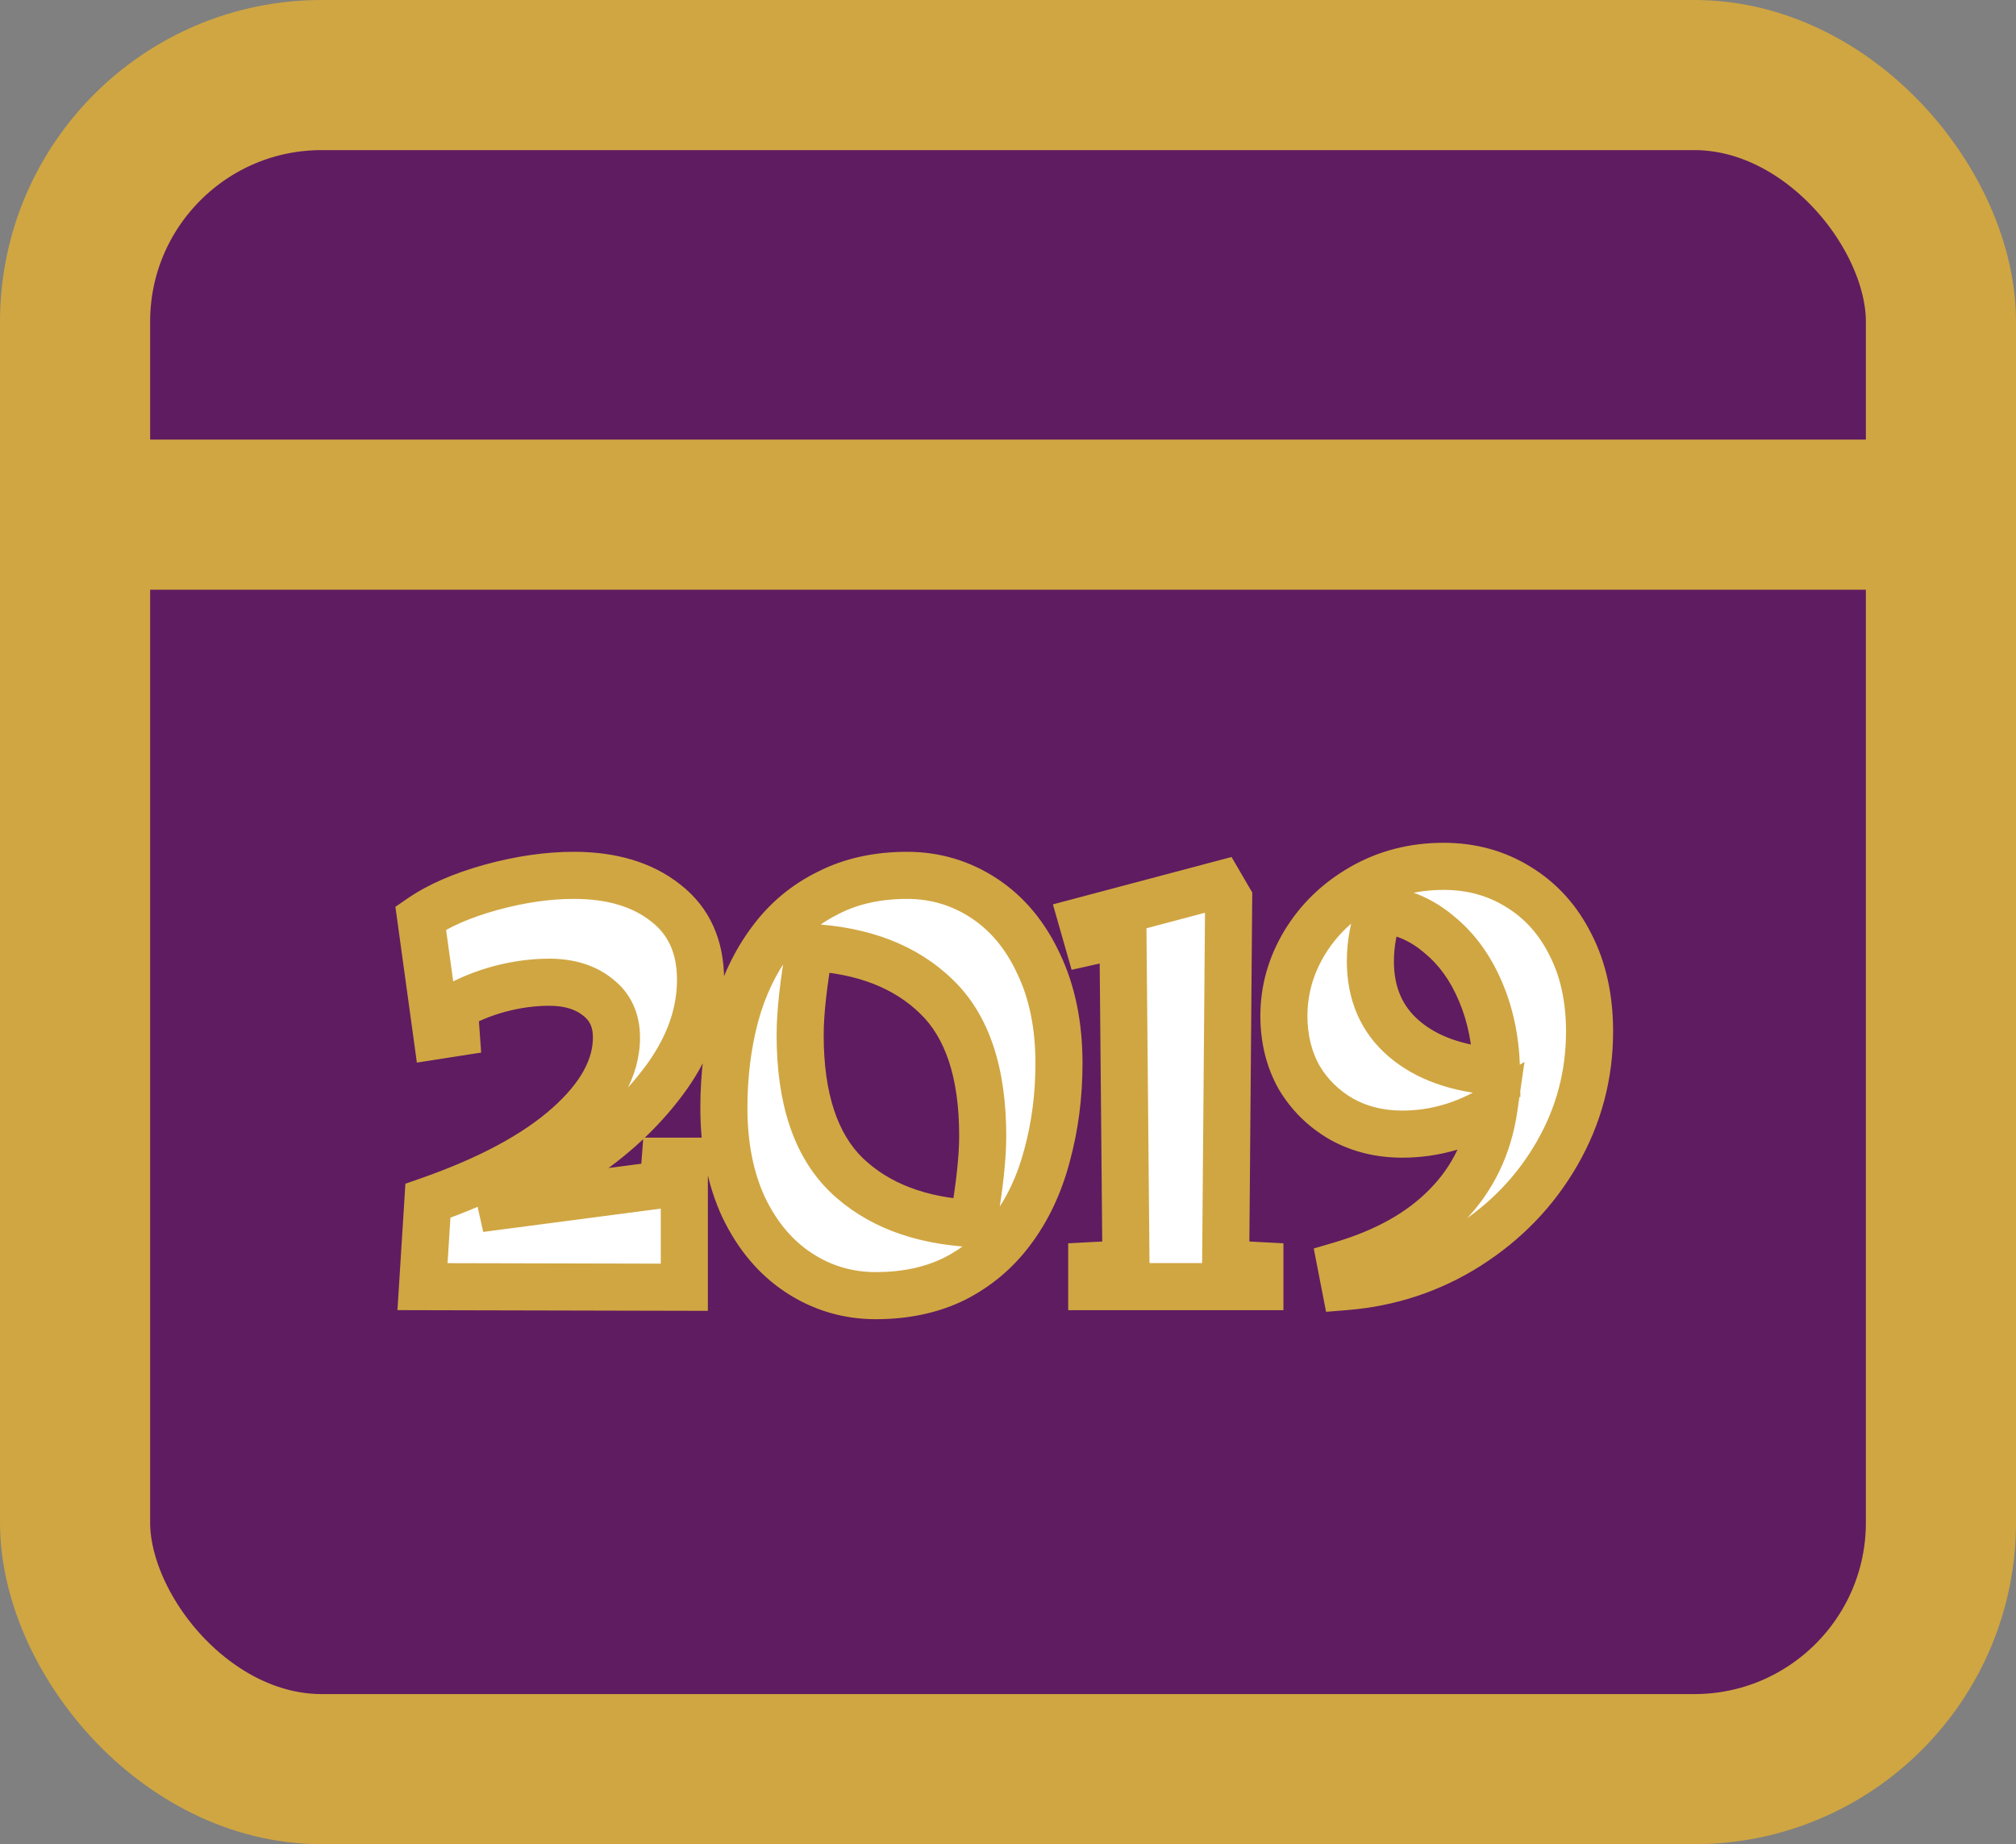 <svg width="94" height="86" viewBox="0 0 94 86" fill="none" xmlns="http://www.w3.org/2000/svg">
<rect x="0" y="0" width="94" height="86" fill="#808080" stroke="none"/>
<rect x="3.5" y="3.5" width="87" height="79" rx="11.5" fill="#5F1C61" stroke="#D0A642" stroke-width="7"/>
<path d="M88 24L6 24" stroke="#D0A642" stroke-width="7" stroke-linecap="round"/>
<path d="M31.012 54.148H31.908V60.028L19.7 60L19.952 55.996C22.789 55.007 24.964 53.84 26.476 52.496C27.988 51.152 28.744 49.78 28.744 48.38C28.744 47.577 28.455 46.952 27.876 46.504C27.297 46.037 26.541 45.804 25.608 45.804C24.861 45.804 24.096 45.907 23.312 46.112C22.547 46.317 21.837 46.607 21.184 46.98L21.268 48.156L20.372 48.296L19.616 42.808C20.456 42.229 21.548 41.753 22.892 41.38C24.255 41.007 25.543 40.82 26.756 40.82C28.529 40.82 29.957 41.249 31.04 42.108C32.123 42.948 32.664 44.143 32.664 45.692C32.664 47.223 32.151 48.716 31.124 50.172C30.097 51.609 28.791 52.869 27.204 53.952C25.636 55.035 24.031 55.837 22.388 56.36L30.928 55.24L31.012 54.148ZM42.293 40.82C43.599 40.82 44.794 41.175 45.877 41.884C46.959 42.593 47.809 43.611 48.425 44.936C49.059 46.261 49.377 47.811 49.377 49.584C49.377 51.096 49.19 52.533 48.817 53.896C48.462 55.24 47.911 56.407 47.165 57.396C46.455 58.348 45.569 59.095 44.505 59.636C43.441 60.159 42.218 60.42 40.837 60.42C39.53 60.42 38.335 60.065 37.253 59.356C36.17 58.647 35.311 57.629 34.677 56.304C34.061 54.979 33.753 53.429 33.753 51.656C33.753 50.144 33.93 48.716 34.285 47.372C34.658 46.009 35.218 44.833 35.965 43.844C36.674 42.892 37.561 42.155 38.625 41.632C39.689 41.091 40.911 40.82 42.293 40.82ZM37.309 48.268C37.309 51.217 38.027 53.392 39.465 54.792C40.902 56.173 42.871 56.929 45.373 57.06C45.671 55.361 45.821 53.999 45.821 52.972C45.821 50.023 45.102 47.857 43.665 46.476C42.227 45.076 40.258 44.311 37.757 44.18C37.458 45.879 37.309 47.241 37.309 48.268ZM50.904 59.02L52.501 58.936L52.361 43.564L50.736 43.928L50.456 42.948L56.897 41.24L57.288 41.912L57.148 58.936L58.745 59.02V60H50.904V59.02ZM67.313 40.4C68.601 40.4 69.758 40.717 70.785 41.352C71.83 41.987 72.642 42.883 73.221 44.04C73.818 45.197 74.117 46.551 74.117 48.1C74.117 50.135 73.613 52.029 72.605 53.784C71.597 55.539 70.215 56.976 68.461 58.096C66.725 59.197 64.811 59.832 62.721 60L62.525 58.992C64.615 58.376 66.258 57.452 67.453 56.22C68.666 54.988 69.403 53.467 69.665 51.656C68.302 52.477 66.874 52.888 65.381 52.888C64.335 52.888 63.393 52.655 62.553 52.188C61.713 51.703 61.05 51.049 60.565 50.228C60.098 49.388 59.865 48.436 59.865 47.372C59.865 46.177 60.182 45.048 60.817 43.984C61.47 42.901 62.366 42.033 63.505 41.38C64.643 40.727 65.913 40.4 67.313 40.4ZM63.897 44.824C63.897 46.336 64.419 47.54 65.465 48.436C66.51 49.332 67.947 49.845 69.777 49.976C69.758 48.613 69.515 47.381 69.049 46.28C68.582 45.16 67.938 44.264 67.117 43.592C66.314 42.901 65.39 42.5 64.345 42.388C64.046 43.209 63.897 44.021 63.897 44.824Z" fill="white"/>
<path d="M31.012 54.148V53.05H29.996L29.918 54.064L31.012 54.148ZM31.908 54.148H33.006V53.05H31.908V54.148ZM31.908 60.028L31.905 61.126L33.006 61.128V60.028H31.908ZM19.7 60L18.605 59.931L18.531 61.095L19.698 61.098L19.7 60ZM19.952 55.996L19.591 54.96L18.902 55.2L18.857 55.927L19.952 55.996ZM26.476 52.496L27.205 53.316L27.205 53.316L26.476 52.496ZM27.876 46.504L27.187 47.358L27.195 47.365L27.204 47.372L27.876 46.504ZM23.312 46.112L23.034 45.05L23.028 45.052L23.312 46.112ZM21.184 46.98L20.64 46.027L20.04 46.37L20.089 47.058L21.184 46.98ZM21.268 48.156L21.437 49.24L22.435 49.085L22.363 48.078L21.268 48.156ZM20.372 48.296L19.285 48.446L19.437 49.553L20.541 49.38L20.372 48.296ZM19.616 42.808L18.993 41.904L18.436 42.288L18.529 42.958L19.616 42.808ZM22.892 41.38L22.602 40.321L22.598 40.322L22.892 41.38ZM31.04 42.108L30.358 42.968L30.367 42.975L31.04 42.108ZM31.124 50.172L32.017 50.81L32.021 50.804L31.124 50.172ZM27.204 53.952L26.585 53.045L26.58 53.049L27.204 53.952ZM22.388 56.36L22.055 55.314L22.531 57.448L22.388 56.36ZM30.928 55.24L31.071 56.328L31.954 56.212L32.022 55.324L30.928 55.24ZM31.012 55.246H31.908V53.05H31.012V55.246ZM30.81 54.148V60.028H33.006V54.148H30.81ZM31.91 58.93L19.703 58.902L19.698 61.098L31.905 61.126L31.91 58.93ZM20.795 60.069L21.047 56.065L18.857 55.927L18.605 59.931L20.795 60.069ZM20.313 57.032C23.227 56.017 25.547 54.79 27.205 53.316L25.747 51.676C24.381 52.89 22.352 53.997 19.591 54.96L20.313 57.032ZM27.205 53.316C28.845 51.859 29.842 50.212 29.842 48.38H27.646C27.646 49.348 27.131 50.445 25.747 51.676L27.205 53.316ZM29.842 48.38C29.842 47.276 29.424 46.314 28.548 45.636L27.204 47.372C27.486 47.59 27.646 47.879 27.646 48.38H29.842ZM28.565 45.65C27.746 44.989 26.727 44.706 25.608 44.706V46.902C26.356 46.902 26.849 47.086 27.187 47.358L28.565 45.65ZM25.608 44.706C24.76 44.706 23.901 44.823 23.034 45.05L23.59 47.174C24.291 46.99 24.963 46.902 25.608 46.902V44.706ZM23.028 45.052C22.176 45.28 21.379 45.605 20.64 46.027L21.729 47.933C22.296 47.609 22.917 47.354 23.596 47.172L23.028 45.052ZM20.089 47.058L20.173 48.234L22.363 48.078L22.279 46.902L20.089 47.058ZM21.099 47.072L20.203 47.212L20.541 49.38L21.437 49.24L21.099 47.072ZM21.459 48.146L20.703 42.658L18.529 42.958L19.285 48.446L21.459 48.146ZM20.239 43.712C20.949 43.222 21.919 42.789 23.186 42.438L22.598 40.322C21.177 40.717 19.963 41.236 18.993 41.904L20.239 43.712ZM23.182 42.439C24.465 42.087 25.655 41.918 26.756 41.918V39.722C25.43 39.722 24.044 39.926 22.602 40.321L23.182 42.439ZM26.756 41.918C28.353 41.918 29.518 42.302 30.358 42.968L31.722 41.248C30.396 40.197 28.706 39.722 26.756 39.722V41.918ZM30.367 42.975C31.144 43.578 31.566 44.431 31.566 45.692H33.762C33.762 43.854 33.101 42.318 31.713 41.241L30.367 42.975ZM31.566 45.692C31.566 46.961 31.145 48.237 30.227 49.539L32.021 50.804C33.156 49.195 33.762 47.485 33.762 45.692H31.566ZM30.231 49.534C29.285 50.858 28.075 52.029 26.585 53.045L27.823 54.859C29.506 53.71 30.909 52.361 32.017 50.81L30.231 49.534ZM26.58 53.049C25.092 54.076 23.584 54.828 22.055 55.314L22.721 57.406C24.477 56.847 26.18 55.993 27.828 54.855L26.58 53.049ZM22.531 57.448L31.071 56.328L30.785 54.152L22.245 55.272L22.531 57.448ZM32.022 55.324L32.106 54.232L29.918 54.064L29.834 55.156L32.022 55.324ZM45.877 41.884L45.275 42.802L45.275 42.802L45.877 41.884ZM48.425 44.936L47.429 45.399L47.435 45.41L48.425 44.936ZM48.817 53.896L47.758 53.606L47.755 53.616L48.817 53.896ZM47.165 57.396L46.289 56.735L46.285 56.74L47.165 57.396ZM44.505 59.636L44.989 60.621L44.996 60.618L45.002 60.614L44.505 59.636ZM37.253 59.356L36.651 60.274L36.651 60.274L37.253 59.356ZM34.677 56.304L33.681 56.767L33.687 56.778L34.677 56.304ZM34.285 47.372L33.226 47.082L33.224 47.092L34.285 47.372ZM35.965 43.844L36.841 44.505L36.845 44.5L35.965 43.844ZM38.625 41.632L39.109 42.617L39.116 42.614L39.122 42.61L38.625 41.632ZM39.465 54.792L38.699 55.578L38.704 55.583L39.465 54.792ZM45.373 57.06L45.316 58.156L46.285 58.207L46.454 57.25L45.373 57.06ZM43.665 46.476L42.899 47.262L42.904 47.267L43.665 46.476ZM37.757 44.18L37.814 43.084L36.844 43.033L36.676 43.99L37.757 44.18ZM42.293 41.918C43.388 41.918 44.373 42.211 45.275 42.802L46.478 40.966C45.215 40.138 43.811 39.722 42.293 39.722V41.918ZM45.275 42.802C46.165 43.385 46.888 44.234 47.429 45.399L49.42 44.473C48.729 42.987 47.753 41.801 46.478 40.966L45.275 42.802ZM47.435 45.41C47.986 46.56 48.279 47.941 48.279 49.584H50.474C50.474 47.68 50.133 45.963 49.415 44.462L47.435 45.41ZM48.279 49.584C48.279 51.005 48.104 52.344 47.758 53.606L49.875 54.186C50.276 52.722 50.474 51.187 50.474 49.584H48.279ZM47.755 53.616C47.433 54.839 46.94 55.872 46.289 56.735L48.041 58.057C48.883 56.941 49.491 55.641 49.878 54.176L47.755 53.616ZM46.285 56.74C45.677 57.556 44.921 58.193 44.007 58.658L45.002 60.614C46.216 59.997 47.234 59.14 48.045 58.052L46.285 56.74ZM44.021 58.651C43.13 59.088 42.078 59.322 40.837 59.322V61.518C42.358 61.518 43.751 61.229 44.989 60.621L44.021 58.651ZM40.837 59.322C39.742 59.322 38.756 59.029 37.854 58.438L36.651 60.274C37.914 61.102 39.319 61.518 40.837 61.518V59.322ZM37.854 58.438C36.961 57.853 36.227 57 35.667 55.83L33.687 56.778C34.396 58.259 35.379 59.441 36.651 60.274L37.854 58.438ZM35.672 55.841C35.136 54.688 34.85 53.303 34.85 51.656H32.655C32.655 53.556 32.985 55.269 33.681 56.767L35.672 55.841ZM34.85 51.656C34.85 50.23 35.017 48.897 35.346 47.652L33.224 47.092C32.843 48.535 32.655 50.058 32.655 51.656H34.85ZM35.343 47.662C35.685 46.415 36.189 45.369 36.841 44.505L35.089 43.183C34.247 44.298 33.631 45.604 33.226 47.082L35.343 47.662ZM36.845 44.5C37.45 43.687 38.201 43.063 39.109 42.617L38.141 40.647C36.92 41.246 35.898 42.097 35.085 43.188L36.845 44.5ZM39.122 42.61C40.01 42.159 41.057 41.918 42.293 41.918V39.722C40.766 39.722 39.368 40.023 38.127 40.654L39.122 42.61ZM36.211 48.268C36.211 51.374 36.967 53.891 38.699 55.578L40.23 54.006C39.088 52.893 38.406 51.06 38.406 48.268H36.211ZM38.704 55.583C40.377 57.191 42.62 58.015 45.316 58.156L45.43 55.964C43.122 55.843 41.427 55.156 40.225 54.001L38.704 55.583ZM46.454 57.25C46.757 55.525 46.918 54.091 46.918 52.972H44.723C44.723 53.907 44.586 55.198 44.292 56.87L46.454 57.25ZM46.918 52.972C46.918 49.867 46.163 47.355 44.425 45.685L42.904 47.267C44.041 48.36 44.723 50.178 44.723 52.972H46.918ZM44.431 45.69C42.758 44.061 40.513 43.225 37.814 43.084L37.7 45.276C40.003 45.396 41.696 46.091 42.899 47.262L44.431 45.69ZM36.676 43.99C36.372 45.715 36.211 47.149 36.211 48.268H38.406C38.406 47.333 38.544 46.042 38.838 44.37L36.676 43.99ZM50.904 59.02L50.847 57.924L49.807 57.979V59.02H50.904ZM52.501 58.936L52.558 60.032L53.608 59.977L53.598 58.926L52.501 58.936ZM52.361 43.564L53.458 43.554L53.446 42.196L52.12 42.493L52.361 43.564ZM50.736 43.928L49.681 44.23L49.966 45.225L50.977 44.999L50.736 43.928ZM50.456 42.948L50.175 41.887L49.094 42.174L49.401 43.249L50.456 42.948ZM56.897 41.24L57.844 40.687L57.423 39.965L56.615 40.179L56.897 41.24ZM57.288 41.912L58.386 41.921L58.389 41.62L58.236 41.359L57.288 41.912ZM57.148 58.936L56.051 58.927L56.042 59.977L57.091 60.032L57.148 58.936ZM58.745 59.02H59.842V57.979L58.802 57.924L58.745 59.02ZM58.745 60V61.098H59.842V60H58.745ZM50.904 60H49.807V61.098H50.904V60ZM50.962 60.116L52.558 60.032L52.443 57.84L50.847 57.924L50.962 60.116ZM53.598 58.926L53.458 43.554L51.263 43.574L51.403 58.946L53.598 58.926ZM52.12 42.493L50.496 42.857L50.977 44.999L52.6 44.635L52.12 42.493ZM51.792 43.627L51.512 42.647L49.401 43.249L49.681 44.23L51.792 43.627ZM50.738 44.009L57.178 42.301L56.615 40.179L50.175 41.887L50.738 44.009ZM55.948 41.793L56.34 42.465L58.236 41.359L57.844 40.687L55.948 41.793ZM56.191 41.903L56.051 58.927L58.246 58.945L58.386 41.921L56.191 41.903ZM57.091 60.032L58.687 60.116L58.802 57.924L57.206 57.84L57.091 60.032ZM57.647 59.02V60H59.842V59.02H57.647ZM58.745 58.902H50.904V61.098H58.745V58.902ZM52.002 60V59.02H49.807V60H52.002ZM70.785 41.352L70.207 42.286L70.215 42.29L70.785 41.352ZM73.221 44.04L72.239 44.531L72.245 44.543L73.221 44.04ZM72.605 53.784L71.653 53.237L71.653 53.237L72.605 53.784ZM68.461 58.096L69.049 59.023L69.051 59.021L68.461 58.096ZM62.721 60L61.643 60.209L61.831 61.173L62.809 61.094L62.721 60ZM62.525 58.992L62.215 57.939L61.257 58.221L61.447 59.202L62.525 58.992ZM67.453 56.22L66.671 55.45L66.665 55.456L67.453 56.22ZM69.665 51.656L70.751 51.813L71.082 49.52L69.098 50.716L69.665 51.656ZM62.553 52.188L62.004 53.138L62.012 53.143L62.02 53.147L62.553 52.188ZM60.565 50.228L59.605 50.761L59.612 50.774L59.62 50.786L60.565 50.228ZM60.817 43.984L59.877 43.417L59.874 43.422L60.817 43.984ZM63.505 41.38L64.051 42.332L64.051 42.332L63.505 41.38ZM69.777 49.976L69.698 51.071L70.891 51.156L70.874 49.961L69.777 49.976ZM69.049 46.28L68.035 46.702L68.038 46.708L69.049 46.28ZM67.117 43.592L66.401 44.424L66.411 44.433L66.422 44.441L67.117 43.592ZM64.345 42.388L64.462 41.297L63.607 41.205L63.313 42.013L64.345 42.388ZM67.313 41.498C68.411 41.498 69.366 41.765 70.208 42.286L71.362 40.418C70.15 39.669 68.79 39.302 67.313 39.302V41.498ZM70.215 42.29C71.073 42.811 71.747 43.547 72.239 44.531L74.202 43.549C73.537 42.218 72.587 41.162 71.354 40.414L70.215 42.29ZM72.245 44.543C72.749 45.518 73.019 46.693 73.019 48.1H75.214C75.214 46.409 74.888 44.877 74.196 43.537L72.245 44.543ZM73.019 48.1C73.019 49.944 72.565 51.65 71.653 53.237L73.556 54.331C74.66 52.409 75.214 50.325 75.214 48.1H73.019ZM71.653 53.237C70.736 54.834 69.48 56.143 67.87 57.171L69.051 59.021C70.951 57.809 72.458 56.243 73.556 54.331L71.653 53.237ZM67.873 57.169C66.29 58.173 64.549 58.752 62.633 58.906L62.809 61.094C65.073 60.912 67.159 60.222 69.049 59.023L67.873 57.169ZM63.798 59.791L63.602 58.782L61.447 59.202L61.643 60.209L63.798 59.791ZM62.835 60.045C65.059 59.389 66.883 58.384 68.241 56.984L66.665 55.456C65.633 56.52 64.172 57.362 62.215 57.939L62.835 60.045ZM68.235 56.99C69.622 55.581 70.458 53.841 70.751 51.813L68.578 51.499C68.348 53.093 67.71 54.395 66.671 55.45L68.235 56.99ZM69.098 50.716C67.895 51.441 66.661 51.79 65.381 51.79V53.986C67.087 53.986 68.709 53.513 70.231 52.596L69.098 50.716ZM65.381 51.79C64.505 51.79 63.749 51.597 63.086 51.229L62.02 53.147C63.037 53.712 64.166 53.986 65.381 53.986V51.79ZM63.102 51.238C62.422 50.845 61.897 50.326 61.51 49.67L59.62 50.786C60.203 51.773 61.003 52.56 62.004 53.138L63.102 51.238ZM61.524 49.695C61.157 49.035 60.962 48.27 60.962 47.372H58.767C58.767 48.602 59.039 49.741 59.605 50.761L61.524 49.695ZM60.962 47.372C60.962 46.383 61.222 45.447 61.759 44.546L59.874 43.422C59.142 44.649 58.767 45.972 58.767 47.372H60.962ZM61.756 44.551C62.31 43.634 63.068 42.896 64.051 42.332L62.959 40.428C61.664 41.17 60.63 42.168 59.877 43.417L61.756 44.551ZM64.051 42.332C65.012 41.78 66.091 41.498 67.313 41.498V39.302C65.734 39.302 64.274 39.673 62.959 40.428L64.051 42.332ZM62.799 44.824C62.799 46.621 63.436 48.143 64.75 49.269L66.179 47.603C65.403 46.937 64.994 46.051 64.994 44.824H62.799ZM64.75 49.269C66.025 50.362 67.712 50.929 69.698 51.071L69.855 48.881C68.183 48.762 66.995 48.302 66.179 47.603L64.75 49.269ZM70.874 49.961C70.854 48.476 70.588 47.101 70.059 45.852L68.038 46.708C68.442 47.662 68.662 48.751 68.679 49.991L70.874 49.961ZM70.062 45.858C69.536 44.596 68.791 43.544 67.812 42.742L66.422 44.441C67.085 44.984 67.628 45.724 68.036 46.702L70.062 45.858ZM67.833 42.76C66.862 41.925 65.73 41.433 64.462 41.297L64.228 43.479C65.05 43.567 65.766 43.877 66.401 44.424L67.833 42.76ZM63.313 42.013C62.975 42.944 62.799 43.883 62.799 44.824H64.994C64.994 44.16 65.117 43.475 65.376 42.763L63.313 42.013Z" fill="#D0A642"/>
</svg>
